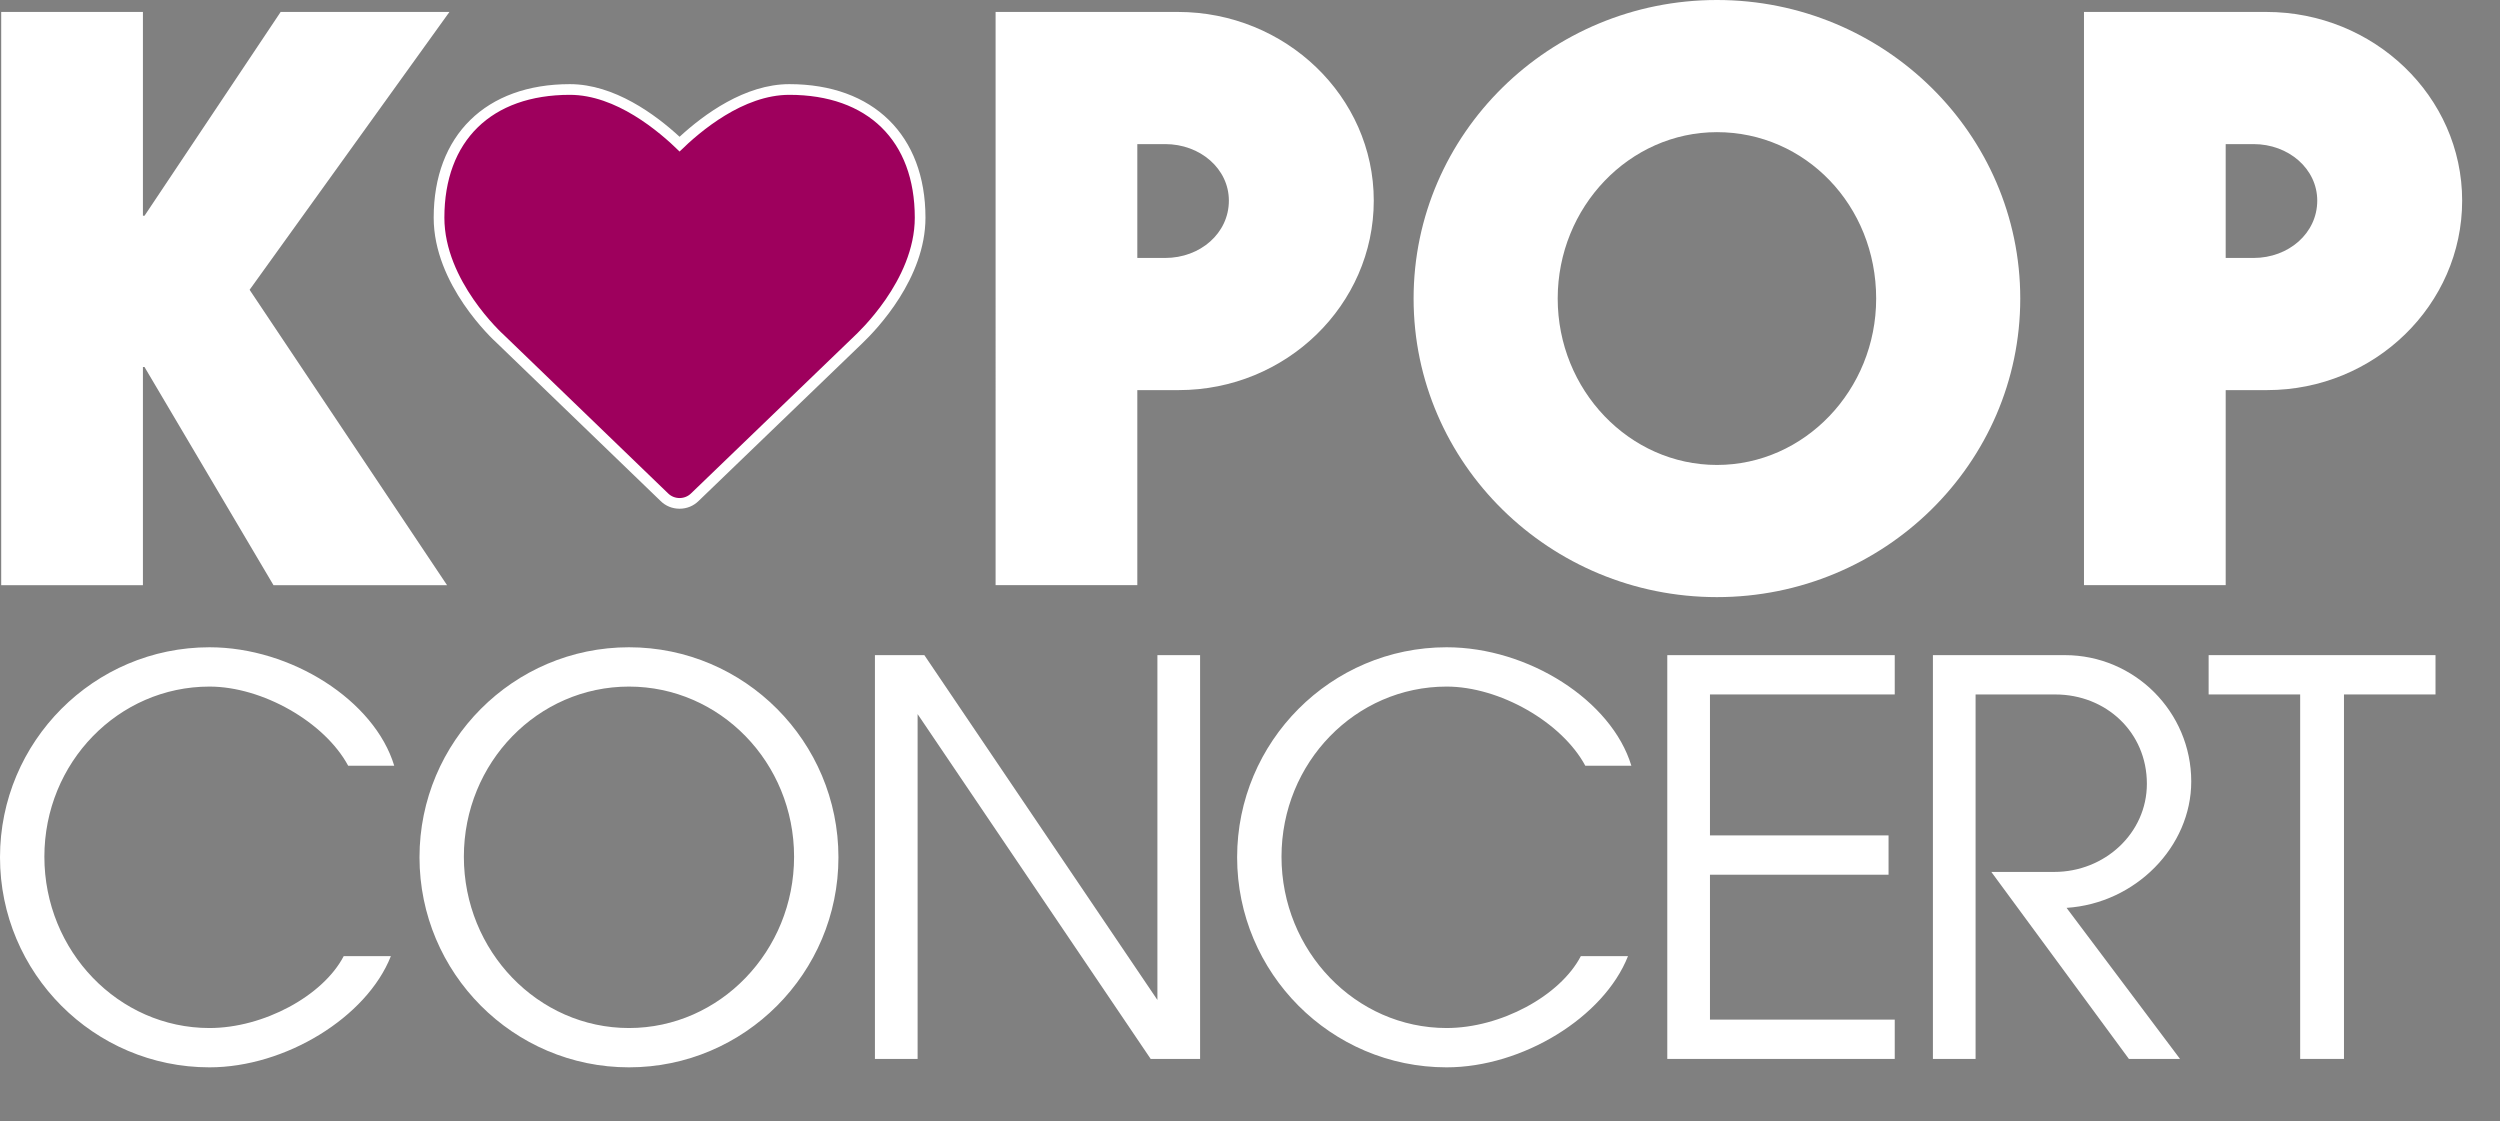 <?xml version="1.0" encoding="utf-8"?>
<!-- Generator: Adobe Illustrator 16.0.0, SVG Export Plug-In . SVG Version: 6.00 Build 0)  -->
<!DOCTYPE svg PUBLIC "-//W3C//DTD SVG 1.1//EN" "http://www.w3.org/Graphics/SVG/1.1/DTD/svg11.dtd">
<svg version="1.1" id="Layer_1" xmlns="http://www.w3.org/2000/svg" xmlns:xlink="http://www.w3.org/1999/xlink" x="0px" y="0px"
	 width="467.643px" height="209.715px" viewBox="0 0 467.643 209.715" enable-background="new 0 0 467.643 209.715"
	 xml:space="preserve">
<rect x="0" y="0" width="467.643" height="209.715" fill="#808080" stroke="none"/>
<g>
	<path fill="#FFFFFF" d="M0.226,2.234h26.509v38.125h0.298L52.499,2.234H84.07L46.69,54.21l36.934,55.251H51.159L27.033,68.655
		h-0.298v40.806H0.226V2.234z"/>
	<path fill="#FFFFFF" d="M186.233,2.234h34.104c20.104,0,36.636,15.786,36.636,35.296c0,19.509-16.381,35.443-36.487,35.443h-7.744
		v36.486h-26.509V2.234L186.233,2.234z M212.743,48.252h5.212c6.553,0,11.914-4.616,11.914-10.723
		c0-5.957-5.361-10.574-11.914-10.574h-5.212V48.252z"/>
	<path fill="#FFFFFF" d="M264.423,55.847C264.423,25.02,289.889,0,321.165,0s56.74,25.021,56.74,55.848s-25.465,55.847-56.74,55.847
		S264.423,86.675,264.423,55.847z M350.95,55.847c0-17.426-13.254-31.126-29.785-31.126c-16.382,0-29.785,14-29.785,31.126
		s13.403,31.126,29.785,31.126S350.95,72.973,350.95,55.847z"/>
	<path fill="#FFFFFF" d="M389.823,2.234h34.104c20.105,0,36.637,15.786,36.637,35.296c0,19.509-16.383,35.443-36.488,35.443h-7.744
		v36.486h-26.508V2.234L389.823,2.234z M416.331,48.252h5.213c6.553,0,11.914-4.616,11.914-10.723
		c0-5.957-5.361-10.574-11.914-10.574h-5.213V48.252z"/>
</g>
<g>
	<g>
		<path fill="#9E005D" d="M127.121,94.162c-1.09,0-2.108-0.418-2.868-1.177L93.625,63.438c-0.08-0.068-11.501-10.214-11.501-22.718
			c0-15.017,9.148-23.98,24.471-23.98c8.391,0,16.216,6.109,20.525,10.214c4.309-4.104,12.134-10.214,20.525-10.214
			c15.323,0,24.471,8.965,24.471,23.98c0,10.913-8.771,20.153-11.458,22.727l-30.683,29.552
			C129.229,93.744,128.21,94.162,127.121,94.162z"/>
		<path fill="#FFFFFF" d="M147.646,17.74c14.682,0,23.471,8.593,23.471,22.98c0,11.783-10.803,21.653-11.245,22.096l-30.591,29.462
			c-0.589,0.589-1.375,0.884-2.161,0.884s-1.571-0.295-2.161-0.884l-30.64-29.56c-0.393-0.345-11.195-10.215-11.195-21.998
			c0-14.389,8.79-22.98,23.471-22.98c8.593,0,16.646,6.776,20.525,10.606C131,24.517,139.053,17.74,147.646,17.74 M147.646,15.74
			c-8.296,0-15.984,5.665-20.525,9.844c-4.541-4.179-12.229-9.844-20.525-9.844c-15.711,0-25.471,9.572-25.471,24.98
			c0,12.541,11.023,22.73,11.832,23.462l30.615,29.535c0.923,0.923,2.192,1.443,3.549,1.443s2.626-0.521,3.574-1.469l30.564-29.437
			l0.09-0.088c2.76-2.642,11.767-12.14,11.767-23.448C173.117,25.313,163.356,15.74,147.646,15.74L147.646,15.74z"/>
	</g>
</g>
<g>
	<path fill="#FFFFFF" d="M73.116,178.854c-4.517,11.45-19.749,20.8-33.931,20.8C17.544,199.654,0,182.008,0,160.365
		c0-21.64,17.543-39.288,39.184-39.288c15.337,0,30.884,9.98,34.562,22.165h-8.614c-4.412-8.193-16.072-14.812-25.947-14.812
		c-17.018,0-30.884,14.182-30.884,31.83c0,17.647,13.866,32.04,30.884,32.04c10.084,0,21.22-5.987,25.107-13.446H73.116
		L73.116,178.854z"/>
	<path fill="#FFFFFF" d="M78.47,160.364c0-21.64,17.543-39.288,39.184-39.288c21.641,0,39.183,17.648,39.183,39.288
		c0,21.643-17.543,39.289-39.183,39.289C96.014,199.653,78.47,182.006,78.47,160.364z M148.538,160.26
		c0-17.648-13.866-31.83-30.884-31.83c-17.018,0-30.885,14.182-30.885,31.83c0,17.647,13.867,32.04,30.885,32.04
		C134.671,192.301,148.538,177.908,148.538,160.26z"/>
	<path fill="#FFFFFF" d="M163.661,122.547h9.245l43.595,64.502v-64.502h7.984v75.53h-9.245l-43.595-64.5v64.5h-7.984V122.547z"/>
	<path fill="#FFFFFF" d="M304.528,178.854c-4.516,11.45-19.748,20.8-33.93,20.8c-21.641,0-39.185-17.646-39.185-39.289
		c0-21.64,17.543-39.288,39.185-39.288c15.336,0,30.883,9.98,34.562,22.165h-8.614c-4.413-8.193-16.072-14.812-25.947-14.812
		c-17.018,0-30.884,14.182-30.884,31.83c0,17.647,13.866,32.04,30.884,32.04c10.084,0,21.221-5.987,25.107-13.446H304.528
		L304.528,178.854z"/>
	<path fill="#FFFFFF" d="M354.424,122.547v7.354h-34.563v26.367h33.406v7.354h-33.406v27.104h34.563v7.353h-42.546V122.55h42.546
		V122.547z"/>
	<path fill="#FFFFFF" d="M361.563,122.547h24.688c13.025,0,23.637,10.61,23.637,23.637c0,12.187-10.4,22.796-23.322,23.637
		l21.221,28.258h-9.561l-25.736-34.98h11.766c9.455,0,17.332-7.248,17.332-16.492c0-9.665-7.668-16.703-17.123-16.703h-14.918
		v68.177h-7.982V122.547L361.563,122.547z"/>
	<path fill="#FFFFFF" d="M430.264,129.901h-17.123v-7.354h42.439v7.354h-17.123v68.177h-8.193V129.901z"/>
</g>
</svg>
